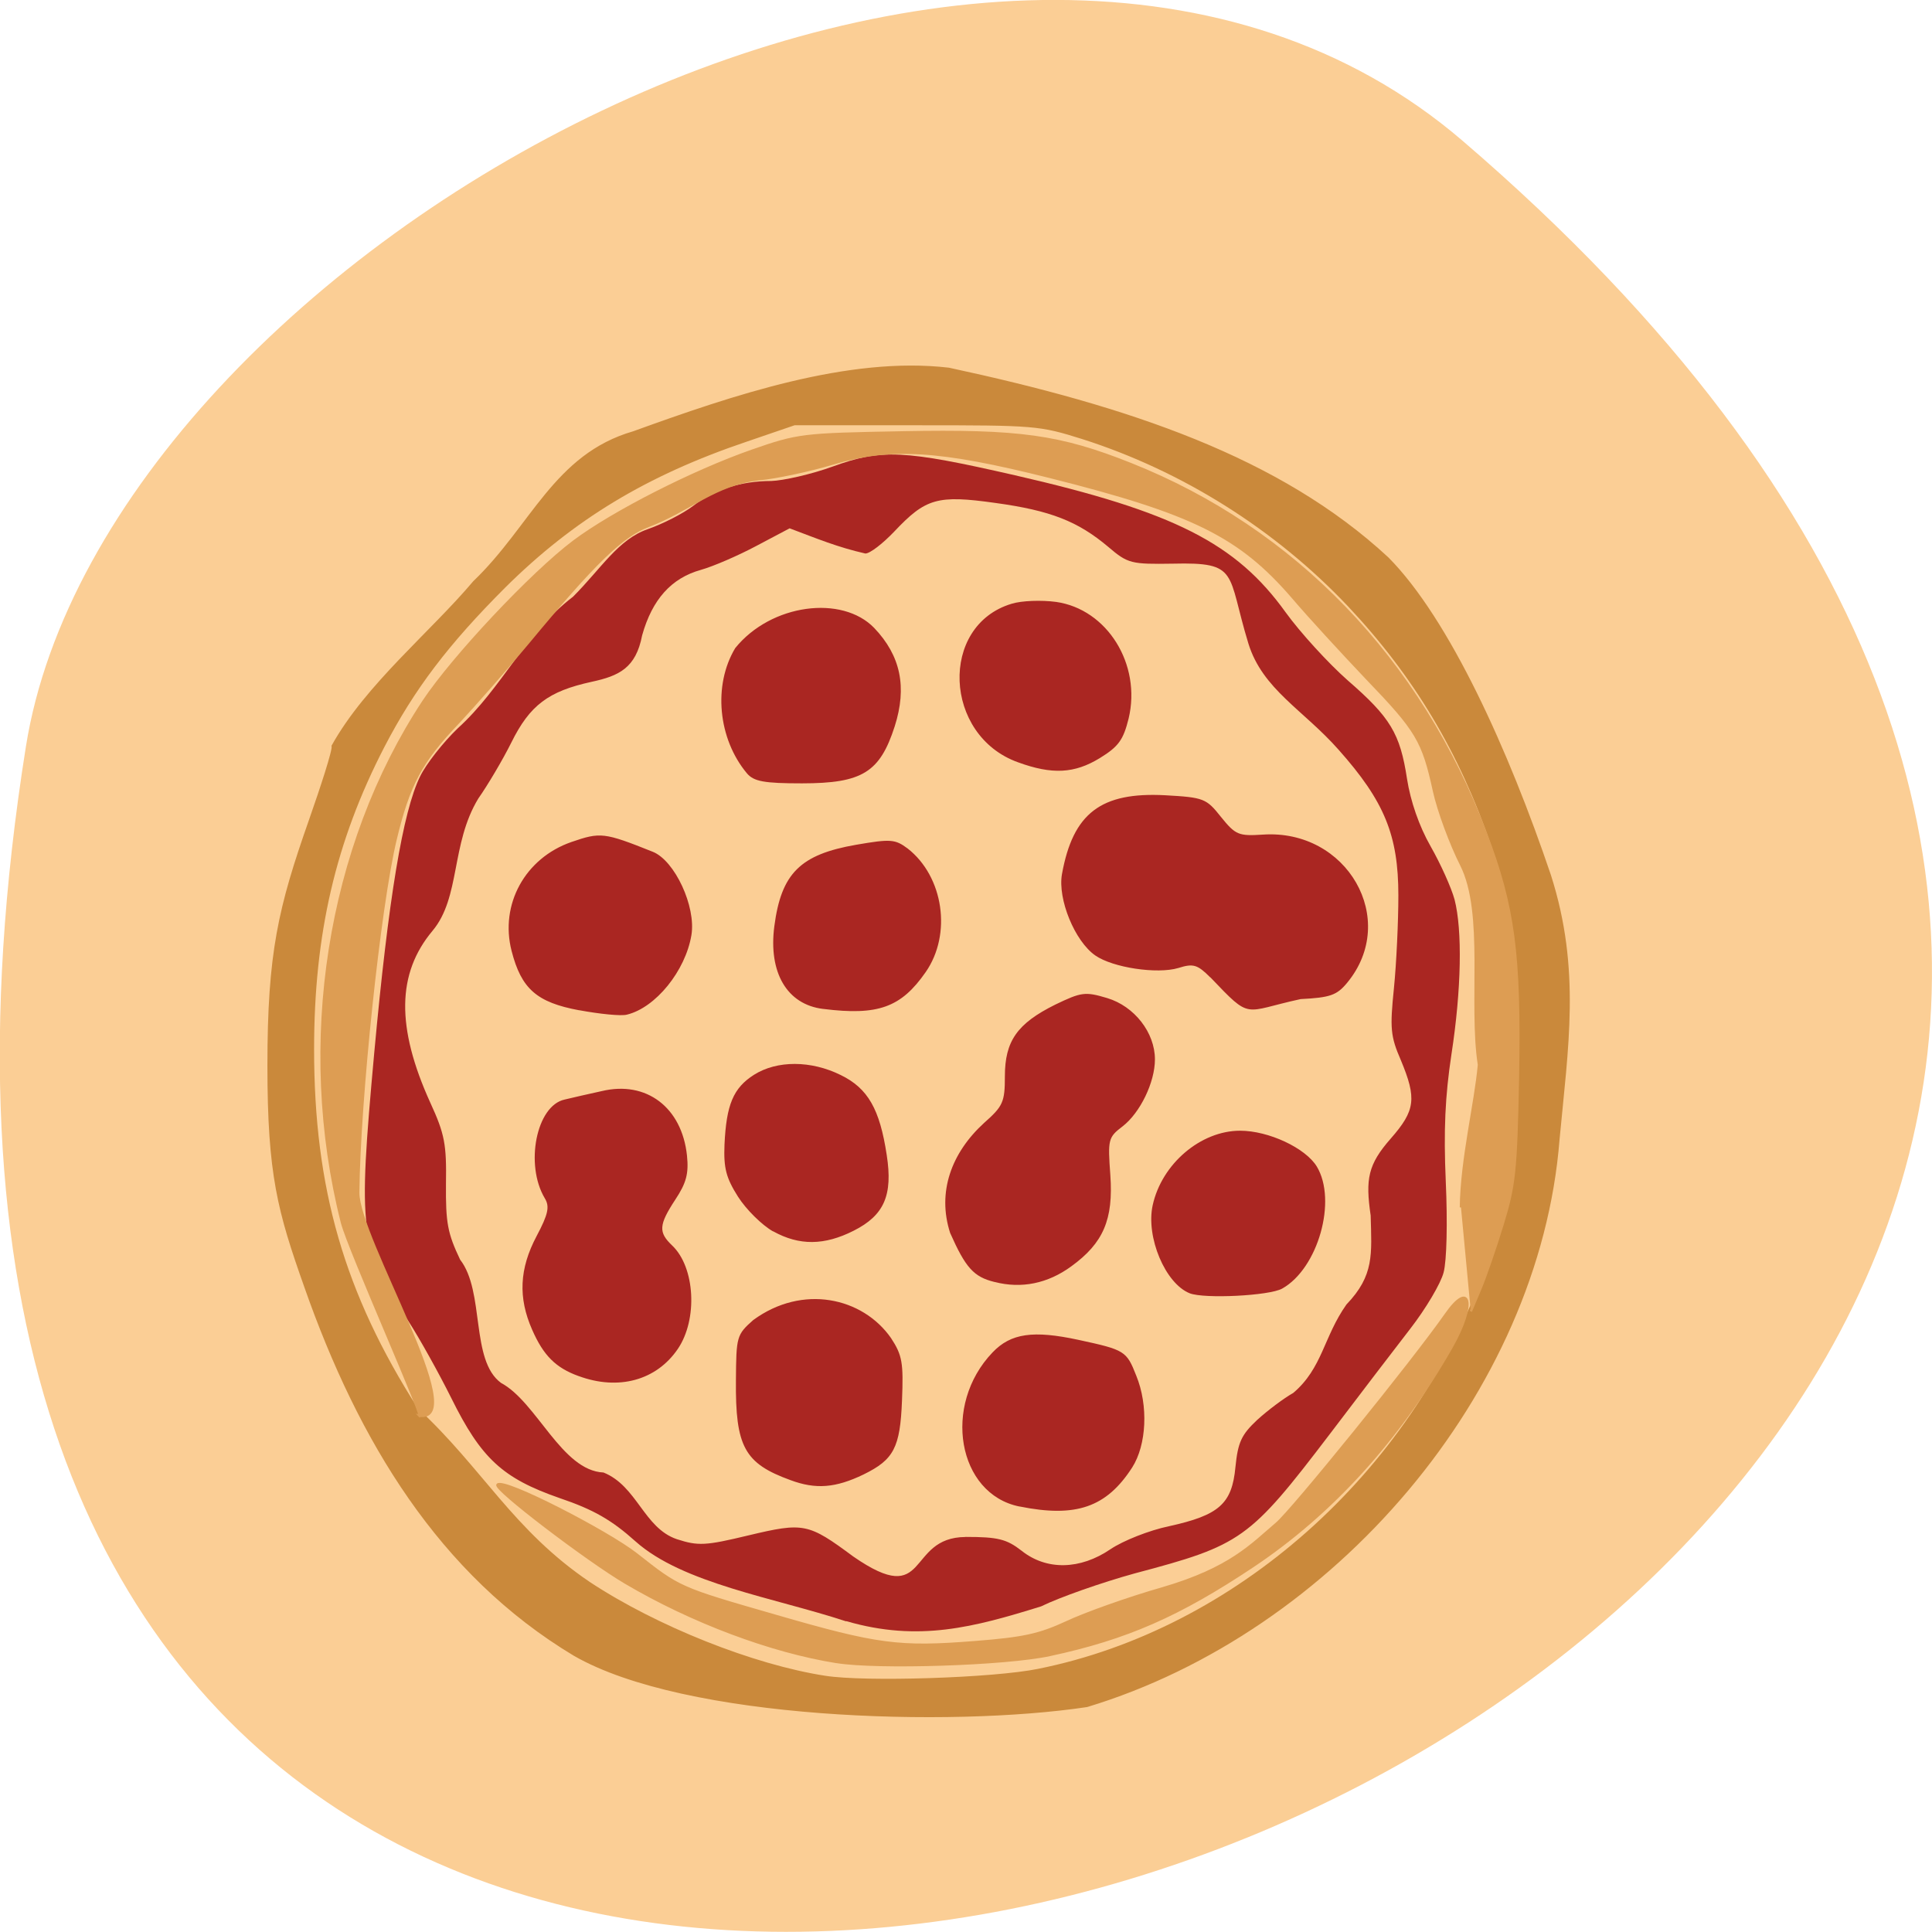 <svg xmlns="http://www.w3.org/2000/svg" viewBox="0 0 24 24"><path d="m 18.17 1.75 c 21.13 18.13 -22.313 35.566 -17.848 7.523 c 0.98 -6.148 12.156 -12.41 17.848 -7.523" fill="#fbce95"/><path d="m 10.508 20.14 c -0.891 -0.293 -2.027 -0.469 -2.613 -0.992 c -0.297 -0.266 -0.52 -0.395 -0.945 -0.539 c -0.707 -0.246 -0.973 -0.492 -1.344 -1.242 c -0.156 -0.313 -0.395 -0.742 -0.531 -0.953 c -0.613 -0.953 -0.629 -1.094 -0.426 -3.336 c 0.176 -1.914 0.355 -2.996 0.57 -3.434 c 0.074 -0.152 0.285 -0.422 0.469 -0.598 c 0.547 -0.496 0.84 -1.184 1.43 -1.633 c 0.348 -0.348 0.563 -0.715 0.93 -0.84 c 0.188 -0.066 0.441 -0.195 0.563 -0.289 c 0.266 -0.203 0.594 -0.309 0.969 -0.309 c 0.148 -0.004 0.496 -0.082 0.766 -0.18 c 0.602 -0.219 0.879 -0.207 2.262 0.109 c 1.977 0.453 2.746 0.844 3.363 1.703 c 0.184 0.254 0.531 0.633 0.77 0.844 c 0.531 0.461 0.652 0.66 0.738 1.227 c 0.043 0.273 0.148 0.582 0.293 0.836 c 0.125 0.219 0.258 0.516 0.297 0.66 c 0.098 0.379 0.086 1.117 -0.039 1.926 c -0.078 0.516 -0.098 0.938 -0.07 1.578 c 0.023 0.508 0.012 0.984 -0.027 1.129 c -0.035 0.137 -0.223 0.453 -0.414 0.699 c -0.191 0.246 -0.641 0.836 -1 1.309 c -1 1.313 -1.098 1.379 -2.422 1.73 c -0.41 0.113 -0.934 0.297 -1.164 0.41 c -0.832 0.258 -1.52 0.445 -2.418 0.184 m 1.477 -1.047 c 0.406 0 0.512 0.027 0.699 0.172 c 0.309 0.246 0.727 0.238 1.105 -0.02 c 0.156 -0.105 0.48 -0.234 0.727 -0.285 c 0.621 -0.137 0.781 -0.277 0.824 -0.734 c 0.031 -0.309 0.074 -0.402 0.27 -0.586 c 0.133 -0.121 0.332 -0.27 0.449 -0.336 c 0.363 -0.309 0.375 -0.695 0.66 -1.098 c 0.348 -0.363 0.313 -0.625 0.301 -1.105 c -0.066 -0.453 -0.035 -0.633 0.25 -0.957 c 0.305 -0.348 0.324 -0.496 0.125 -0.973 c -0.129 -0.297 -0.137 -0.395 -0.086 -0.895 c 0.031 -0.309 0.055 -0.828 0.055 -1.152 c 0 -0.746 -0.172 -1.168 -0.742 -1.809 c -0.438 -0.496 -0.945 -0.75 -1.121 -1.32 c -0.27 -0.883 -0.109 -1.012 -0.938 -0.992 c -0.516 0.008 -0.559 0 -0.801 -0.207 c -0.379 -0.32 -0.719 -0.453 -1.402 -0.547 c -0.723 -0.102 -0.867 -0.059 -1.258 0.355 c -0.141 0.148 -0.301 0.273 -0.359 0.273 c -0.344 -0.078 -0.598 -0.184 -0.941 -0.313 l -0.414 0.219 c -0.227 0.121 -0.535 0.254 -0.688 0.297 c -0.367 0.102 -0.605 0.367 -0.73 0.813 c -0.078 0.406 -0.285 0.504 -0.629 0.578 c -0.535 0.117 -0.766 0.289 -0.996 0.754 c -0.109 0.219 -0.297 0.535 -0.41 0.695 c -0.344 0.566 -0.219 1.227 -0.57 1.645 c -0.441 0.527 -0.453 1.195 -0.027 2.133 c 0.18 0.391 0.203 0.52 0.195 1.01 c -0.004 0.484 0.02 0.613 0.176 0.941 c 0.309 0.398 0.125 1.25 0.508 1.531 c 0.445 0.238 0.754 1.09 1.273 1.113 c 0.418 0.168 0.5 0.688 0.91 0.828 c 0.266 0.086 0.355 0.082 0.891 -0.047 c 0.688 -0.164 0.742 -0.152 1.301 0.262 c 0.957 0.664 0.648 -0.238 1.395 -0.242 m 0.668 -0.379 c -0.766 -0.156 -0.961 -1.258 -0.332 -1.914 c 0.227 -0.238 0.504 -0.277 1.066 -0.156 c 0.578 0.125 0.598 0.137 0.719 0.445 c 0.152 0.371 0.129 0.859 -0.051 1.141 c -0.32 0.496 -0.699 0.625 -1.398 0.484 m -2.848 -0.328 c -0.57 -0.207 -0.684 -0.414 -0.676 -1.242 c 0.004 -0.539 0.008 -0.563 0.215 -0.746 c 0.613 -0.449 1.359 -0.281 1.711 0.223 c 0.141 0.215 0.156 0.309 0.137 0.777 c -0.023 0.586 -0.102 0.734 -0.477 0.918 c -0.348 0.168 -0.594 0.188 -0.91 0.07 m -2.633 -1.293 c -0.281 -0.102 -0.434 -0.254 -0.574 -0.574 c -0.176 -0.398 -0.16 -0.758 0.055 -1.164 c 0.145 -0.273 0.164 -0.367 0.102 -0.469 c -0.25 -0.418 -0.105 -1.152 0.246 -1.227 c 0.094 -0.023 0.301 -0.07 0.461 -0.105 c 0.555 -0.133 0.996 0.203 1.059 0.801 c 0.023 0.223 -0.008 0.34 -0.145 0.547 c -0.207 0.316 -0.211 0.406 -0.039 0.57 c 0.285 0.27 0.32 0.918 0.07 1.285 c -0.266 0.391 -0.738 0.52 -1.234 0.336 m 7.594 -1.027 c -0.305 -0.121 -0.547 -0.699 -0.461 -1.094 c 0.113 -0.516 0.598 -0.926 1.086 -0.926 c 0.355 0 0.813 0.215 0.953 0.445 c 0.254 0.422 0.016 1.266 -0.43 1.516 c -0.16 0.09 -0.965 0.129 -1.148 0.059 m -2.426 -0.141 c -0.258 -0.063 -0.359 -0.176 -0.551 -0.609 c -0.164 -0.508 0.016 -0.996 0.422 -1.367 c 0.234 -0.207 0.258 -0.258 0.258 -0.578 c 0 -0.438 0.152 -0.656 0.625 -0.891 c 0.324 -0.156 0.371 -0.164 0.645 -0.082 c 0.34 0.102 0.594 0.43 0.594 0.762 c 0 0.285 -0.184 0.664 -0.402 0.832 c -0.18 0.137 -0.184 0.164 -0.152 0.605 c 0.039 0.551 -0.086 0.844 -0.484 1.133 c -0.293 0.215 -0.621 0.281 -0.953 0.195 m -2.754 -0.629 c -0.137 -0.078 -0.332 -0.27 -0.434 -0.43 c -0.148 -0.234 -0.18 -0.355 -0.168 -0.648 c 0.023 -0.496 0.109 -0.703 0.367 -0.867 c 0.285 -0.18 0.707 -0.18 1.078 0.004 c 0.336 0.164 0.484 0.422 0.57 0.992 c 0.078 0.5 -0.031 0.75 -0.41 0.941 c -0.363 0.184 -0.676 0.188 -1 0.008 m -2.41 -2.746 c -0.527 -0.098 -0.719 -0.266 -0.84 -0.738 c -0.148 -0.578 0.168 -1.152 0.742 -1.352 c 0.363 -0.125 0.406 -0.121 1.012 0.121 c 0.273 0.109 0.539 0.68 0.48 1.035 c -0.074 0.445 -0.445 0.902 -0.801 0.988 c -0.07 0.02 -0.34 -0.008 -0.594 -0.055 m 3.03 -0.016 c -0.449 -0.055 -0.68 -0.453 -0.605 -1.027 c 0.086 -0.656 0.32 -0.891 1.016 -1.012 c 0.43 -0.074 0.484 -0.07 0.641 0.047 c 0.445 0.348 0.551 1.063 0.223 1.535 c -0.305 0.438 -0.59 0.543 -1.273 0.457 m 4.809 -0.391 c -0.16 -0.16 -0.211 -0.176 -0.398 -0.117 c -0.262 0.078 -0.813 -0.004 -1.031 -0.156 c -0.254 -0.176 -0.469 -0.699 -0.414 -1.01 c 0.137 -0.758 0.484 -1.023 1.285 -0.98 c 0.477 0.027 0.508 0.039 0.691 0.27 c 0.18 0.223 0.219 0.238 0.516 0.219 c 1.051 -0.074 1.699 1.055 1.051 1.84 c -0.129 0.156 -0.211 0.184 -0.578 0.203 c -0.723 0.156 -0.605 0.27 -1.121 -0.27 m -5.758 -2.535 c -0.359 -0.43 -0.422 -1.094 -0.145 -1.555 c 0.445 -0.551 1.328 -0.664 1.727 -0.25 c 0.328 0.344 0.41 0.734 0.254 1.223 c -0.184 0.57 -0.402 0.707 -1.152 0.707 c -0.469 0 -0.598 -0.023 -0.684 -0.125 m 3.367 -0.137 c -0.926 -0.332 -0.98 -1.699 -0.078 -1.969 c 0.125 -0.039 0.371 -0.047 0.551 -0.023 c 0.637 0.09 1.063 0.777 0.902 1.449 c -0.066 0.266 -0.125 0.348 -0.359 0.492 c -0.313 0.191 -0.59 0.207 -1.016 0.051" fill="#aa2622"/><g stroke-width="0.456" transform="matrix(0.067 0 0 0.07 3.104 3.68)"><path d="m 60.17 241.06 c -24.915 -14.312 -39.864 -38.05 -49.83 -65.22 c -4.983 -13.47 -6.859 -19.925 -6.859 -39.29 c 0 -20.09 1.993 -28.01 7.738 -43.666 c 1.993 -5.444 4.397 -12.404 4.162 -13.08 c 6.273 -10.776 18.291 -20.09 26.2 -29.07 c 10.728 -9.822 14.949 -22.506 29.546 -26.548 c 18.466 -6.398 39.923 -13.358 58.45 -11.281 c 33.24 6.847 61.26 15.771 81.37 33.619 c 11.256 10.888 22.22 34.07 30.07 56.29 c 5.569 16.669 3.166 30.532 1.583 46.809 c -3.693 44.957 -41.857 87.33 -87.41 100.52 c -25.443 3.648 -74.51 2.245 -95.03 -9.09 m 86.06 2.75 c 36.522 -7.02 69.06 -34.63 82.54 -70.1 c 5.452 -14.2 6.507 -20.43 6.507 -37.941 c 0 -19.14 -1.055 -27.389 -4.866 -38.22 c -5.921 -16.613 -14.363 -30.2 -26.674 -42.712 c -13.425 -13.582 -30.719 -24.02 -49.3 -29.691 c -8.03 -2.413 -8.735 -2.47 -30.836 -2.47 h -22.629 l -8.911 2.919 c -18.584 6.01 -32.13 13.863 -44.847 25.93 c -10.552 10.1 -16.884 18.07 -22.453 28.344 c -9.09 16.838 -13.07 33.34 -13.07 53.769 c 0 24.751 5.628 43.39 19.287 63.871 c 12.02 10.664 17.704 21.665 31.95 30.869 c 12.428 7.858 30.426 14.705 43.733 16.669 c 7.445 1.123 31.25 0.393 39.571 -1.235" fill="#ca893b" stroke="#ca893b"/><g fill="#dd9d53" stroke="#dd9d53"><path d="m 224.55 161.7 c 0.117 -8.587 2.697 -18.409 3.342 -25.313 c -1.759 -10.945 1.231 -26.884 -3.283 -35.472 c -1.935 -3.648 -4.221 -9.541 -5.04 -13.08 c -2.052 -8.98 -3.166 -10.776 -12.487 -20.04 c -4.455 -4.49 -10.611 -10.888 -13.659 -14.312 c -9.849 -10.945 -18.466 -15.04 -45.08 -21.44 c -20.518 -4.939 -29.488 -5.444 -40.33 -2.357 c -4.338 1.235 -10.435 2.47 -13.483 2.75 c -8.207 0.842 -12.956 5.5 -20.635 8.307 c -4.866 1.74 -9.966 6.454 -22.394 20.823 c -3.811 4.378 -9.556 10.664 -12.721 13.919 c -7.03 7.02 -9.321 11.11 -11.783 20.935 c -2.99 11.955 -6.742 46.19 -6.918 62.64 c -0.059 8.03 21.05 41.14 11.256 39.569 c 1.876 2.301 -12.956 -29.41 -14.246 -34.24 c -8.383 -31.711 -2.638 -66.734 15.12 -92.5 c 5.452 -7.858 20.05 -22.731 27.846 -28.344 c 7.269 -5.22 22.16 -12.46 33.06 -16.11 c 8.618 -2.862 9.263 -2.919 27.905 -3.255 c 21.691 -0.393 29.14 0.617 42.27 5.613 c 30.367 11.562 53.641 34.63 65.834 65.44 c 5.217 13.13 6.39 21.552 5.98 43.33 c -0.352 16.838 -0.645 19.251 -2.873 26.21 c -1.348 4.209 -3.224 9.429 -4.162 11.506 l -1.7 3.873"/><path d="m 108.77 242.35 c -12.135 -1.852 -26.85 -7.128 -39.16 -14.09 c -7.152 -4.04 -24.446 -16.669 -23.684 -17.343 c 1.172 -1.179 20.518 8.419 25.736 12.348 c 7.973 6.01 7.914 6.01 25.853 10.945 c 18.818 5.22 22.863 5.725 36.933 4.658 c 9.03 -0.674 11.901 -1.291 17 -3.536 c 3.342 -1.515 11.373 -4.266 17.763 -6.01 c 12.663 -3.536 16.59 -7.801 21.16 -11.506 c 2.873 -2.301 25.21 -28.68 31.364 -37.1 c 4.397 -6.06 5.804 -2.189 0.997 5.893 c -9.732 16.276 -22.1 29.354 -36.757 38.727 c -13.718 8.756 -23.449 12.853 -37.695 15.771 c -8.09 1.684 -31.95 2.413 -39.512 1.235"/></g></g></svg>